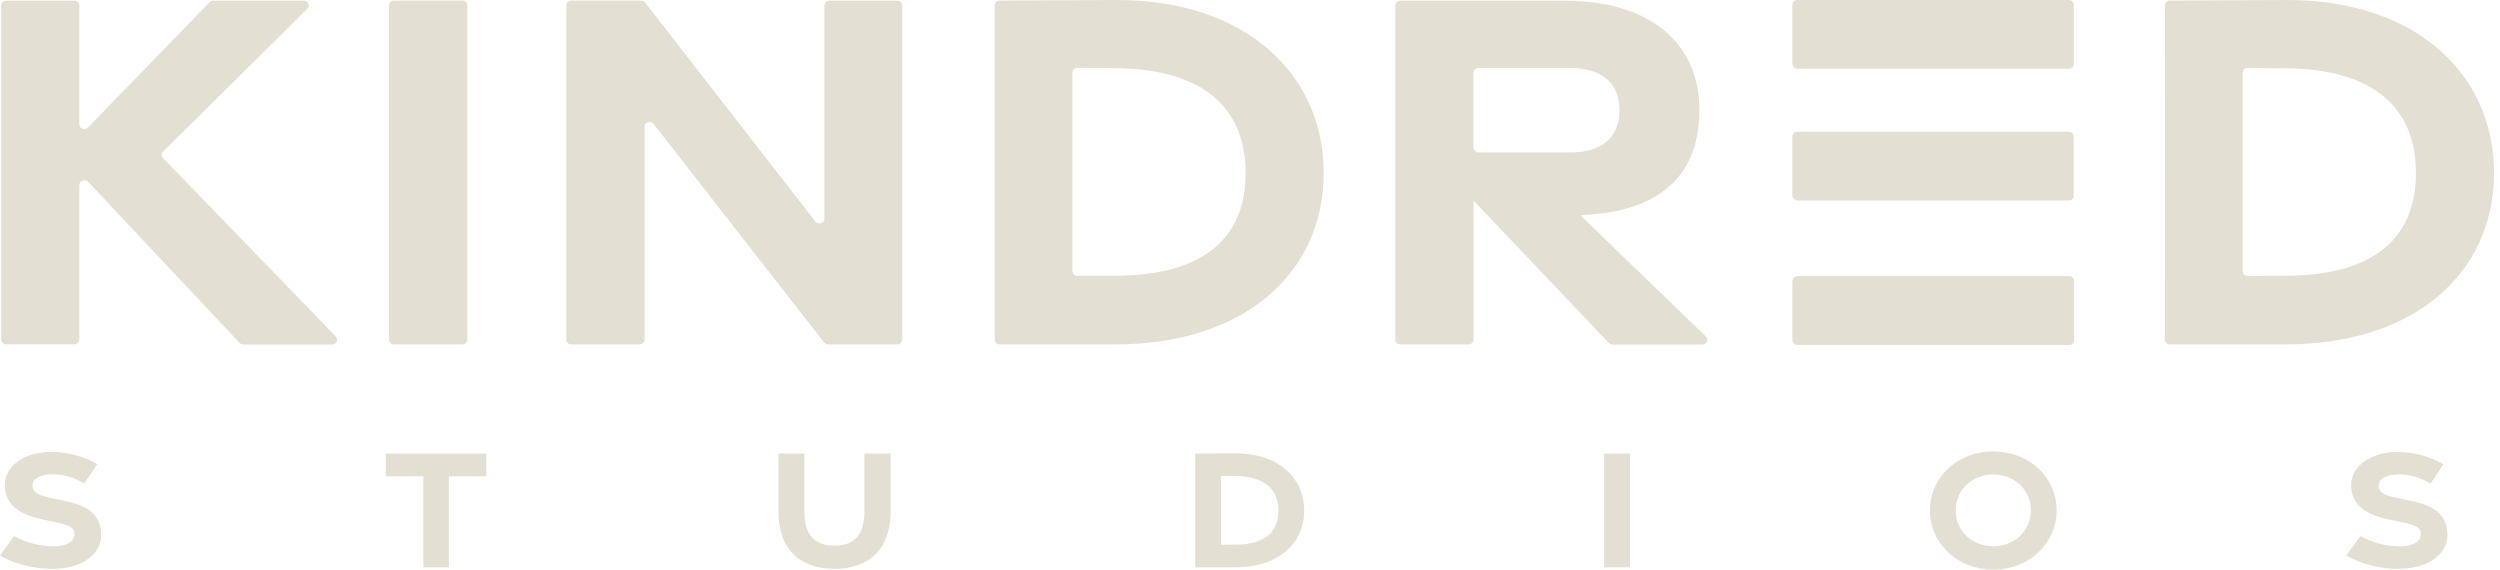 <svg width="79" height="18" viewBox="0 0 79 18" fill="none" xmlns="http://www.w3.org/2000/svg">
<path fill-rule="evenodd" clip-rule="evenodd" d="M7.566 10.832L2.782 5.744C2.686 5.64 2.508 5.708 2.508 5.845V10.728C2.504 10.814 2.436 10.883 2.351 10.879H0.192C0.107 10.883 0.036 10.814 0.036 10.728V0.172C0.036 0.086 0.107 0.018 0.192 0.022H2.351C2.436 0.018 2.508 0.086 2.508 0.172V3.926C2.508 4.063 2.682 4.131 2.778 4.03L6.625 0.068C6.658 0.036 6.7 0.018 6.743 0.022H9.596C9.678 0.018 9.749 0.083 9.753 0.165C9.757 0.208 9.739 0.248 9.71 0.28L5.158 4.787C5.101 4.844 5.097 4.934 5.154 4.995L5.158 4.999L10.611 10.632C10.668 10.693 10.665 10.789 10.604 10.847C10.576 10.875 10.537 10.89 10.494 10.89H7.687C7.641 10.883 7.598 10.865 7.566 10.832Z" fill="#E3E0D3"/>
<path fill-rule="evenodd" clip-rule="evenodd" d="M12.45 0.018H14.612C14.697 0.015 14.765 0.083 14.768 0.169V10.732C14.768 10.818 14.697 10.883 14.612 10.883H12.45C12.364 10.886 12.296 10.818 12.293 10.732V0.169C12.296 0.086 12.368 0.018 12.45 0.018Z" fill="#E3E0D3"/>
<path fill-rule="evenodd" clip-rule="evenodd" d="M18.049 0.018H20.261C20.311 0.018 20.357 0.04 20.386 0.079L25.765 6.999C25.854 7.114 26.05 7.053 26.05 6.91V0.172C26.05 0.086 26.121 0.018 26.206 0.022H28.354C28.44 0.018 28.511 0.086 28.511 0.172V10.732C28.511 10.818 28.44 10.886 28.354 10.883H26.167C26.117 10.883 26.071 10.861 26.042 10.822L20.649 3.912C20.56 3.797 20.368 3.858 20.368 4.005V10.732C20.368 10.818 20.297 10.886 20.211 10.883H18.053C17.967 10.886 17.896 10.818 17.896 10.732V0.172C17.896 0.086 17.964 0.018 18.049 0.018Z" fill="#E3E0D3"/>
<path fill-rule="evenodd" clip-rule="evenodd" d="M35.25 8.713C38.093 8.703 39.361 7.473 39.361 5.472C39.361 3.471 38.093 2.18 35.25 2.155L34.047 2.144C33.961 2.141 33.89 2.209 33.89 2.295V8.563C33.89 8.649 33.961 8.717 34.047 8.713H35.25ZM31.432 0.169C31.432 0.083 31.503 0.014 31.589 0.018L35.258 0C39.3 -0.021 41.83 2.299 41.83 5.468C41.83 8.638 39.3 10.883 35.258 10.883H31.589C31.503 10.886 31.432 10.818 31.432 10.732V0.169Z" fill="#E3E0D3"/>
<path fill-rule="evenodd" clip-rule="evenodd" d="M46.56 4.665C46.56 4.751 46.631 4.819 46.717 4.816H49.645C50.578 4.816 51.177 4.371 51.177 3.478C51.177 2.607 50.582 2.151 49.645 2.151H46.717C46.631 2.151 46.56 2.22 46.56 2.302V4.665ZM50.831 10.832L46.589 6.365C46.581 6.357 46.571 6.357 46.567 6.365C46.564 6.368 46.564 6.372 46.564 6.375V10.732C46.564 10.818 46.492 10.886 46.407 10.883H44.248C44.163 10.886 44.092 10.818 44.092 10.732V0.172C44.092 0.086 44.163 0.018 44.248 0.022H49.453C52.06 0.022 53.702 1.298 53.702 3.482C53.702 5.583 52.398 6.694 50.008 6.795C49.99 6.795 49.976 6.809 49.976 6.824C49.976 6.831 49.98 6.841 49.983 6.845L53.902 10.628C53.962 10.685 53.962 10.782 53.905 10.843C53.877 10.875 53.834 10.89 53.791 10.89H50.949C50.906 10.883 50.863 10.864 50.831 10.832Z" fill="#E3E0D3"/>
<path fill-rule="evenodd" clip-rule="evenodd" d="M59.099 8.724H65.386C65.471 8.72 65.539 8.789 65.542 8.875V10.75C65.542 10.836 65.471 10.904 65.386 10.9H56.794C56.708 10.9 56.641 10.836 56.637 10.75V8.903C56.637 8.803 56.716 8.724 56.815 8.724H59.099ZM56.815 6.336C56.716 6.336 56.637 6.257 56.637 6.157V4.314C56.637 4.228 56.708 4.159 56.794 4.163H65.371C65.457 4.163 65.525 4.228 65.528 4.314V6.185C65.528 6.271 65.457 6.34 65.371 6.336H56.815ZM56.815 2.173C56.716 2.173 56.637 2.094 56.637 1.994V0.151C56.637 0.065 56.708 0 56.794 0H65.375C65.46 -0.003 65.528 0.065 65.532 0.151V2.022C65.532 2.108 65.46 2.173 65.375 2.173C65.371 2.173 56.815 2.173 56.815 2.173Z" fill="#E3E0D3"/>
<path fill-rule="evenodd" clip-rule="evenodd" d="M72.232 8.713C75.075 8.703 76.343 7.473 76.343 5.472C76.343 3.471 75.075 2.18 72.232 2.159L71.028 2.148C70.943 2.144 70.875 2.212 70.871 2.299V8.57C70.871 8.656 70.943 8.72 71.028 8.72L72.232 8.713ZM68.413 0.169C68.413 0.083 68.485 0.018 68.567 0.018L72.239 0C76.282 -0.021 78.811 2.299 78.811 5.468C78.811 8.638 76.282 10.883 72.239 10.883H68.567C68.481 10.886 68.413 10.818 68.41 10.732L68.413 0.169Z" fill="#E3E0D3"/>
<path fill-rule="evenodd" clip-rule="evenodd" d="M0 17.552L0.442 16.939C0.826 17.15 1.254 17.262 1.692 17.265C2.087 17.265 2.337 17.125 2.351 16.899C2.365 16.681 2.223 16.602 1.781 16.509L1.318 16.408C0.484 16.229 0.15 15.863 0.15 15.322C0.15 14.723 0.78 14.282 1.599 14.278C2.116 14.278 2.625 14.411 3.078 14.665L2.664 15.275C2.362 15.103 2.038 14.988 1.678 14.988C1.293 14.988 1.022 15.114 1.026 15.343C1.026 15.544 1.186 15.644 1.557 15.723L2.066 15.831C2.867 15.999 3.195 16.329 3.199 16.899C3.199 17.523 2.583 17.975 1.656 17.975C1.062 17.979 0.431 17.814 0 17.552Z" fill="#E3E0D3"/>
<path fill-rule="evenodd" clip-rule="evenodd" d="M13.376 15.049H12.193L12.19 14.332H15.367V15.049H14.184V17.928H13.379V15.049H13.376Z" fill="#E3E0D3"/>
<path fill-rule="evenodd" clip-rule="evenodd" d="M24.6 16.168V14.332H25.419V16.168C25.419 16.849 25.697 17.244 26.367 17.244C27.036 17.244 27.314 16.849 27.314 16.171V14.332H28.144V16.171C28.144 17.279 27.531 17.975 26.367 17.975C25.202 17.975 24.6 17.283 24.6 16.168Z" fill="#E3E0D3"/>
<path fill-rule="evenodd" clip-rule="evenodd" d="M39.037 17.211C39.977 17.208 40.398 16.799 40.398 16.139C40.398 15.479 39.977 15.049 39.037 15.042L38.585 15.038V17.211H39.037ZM37.769 14.332L39.037 14.325C40.376 14.318 41.213 15.085 41.213 16.136C41.213 17.186 40.376 17.928 39.037 17.928H37.769V14.332Z" fill="#E3E0D3"/>
<path fill-rule="evenodd" clip-rule="evenodd" d="M50.689 17.928H51.508V14.332H50.689V17.928Z" fill="#E3E0D3"/>
<path fill-rule="evenodd" clip-rule="evenodd" d="M64.175 16.128C64.175 15.465 63.644 14.995 62.989 14.995C62.333 14.995 61.802 15.465 61.802 16.128C61.802 16.792 62.333 17.261 62.989 17.261C63.644 17.261 64.175 16.792 64.175 16.128ZM60.987 16.128C60.987 15.078 61.856 14.264 62.989 14.264C64.121 14.264 64.99 15.081 64.99 16.128C64.99 17.175 64.121 18 62.989 18C61.856 18 60.987 17.179 60.987 16.128Z" fill="#E3E0D3"/>
<path fill-rule="evenodd" clip-rule="evenodd" d="M74.145 17.552L74.587 16.939C74.971 17.15 75.399 17.261 75.837 17.265C76.232 17.265 76.482 17.125 76.496 16.899C76.51 16.68 76.368 16.602 75.926 16.508L75.463 16.411C74.629 16.232 74.295 15.866 74.295 15.325C74.295 14.726 74.925 14.285 75.744 14.282C76.261 14.282 76.77 14.414 77.219 14.669L76.806 15.278C76.503 15.106 76.179 14.992 75.819 14.992C75.434 14.992 75.164 15.117 75.167 15.347C75.167 15.547 75.328 15.648 75.698 15.723L76.207 15.831C77.005 15.999 77.337 16.329 77.34 16.899C77.34 17.523 76.72 17.975 75.798 17.975C75.207 17.978 74.576 17.813 74.145 17.552Z" fill="#E3E0D3"/>
</svg>
